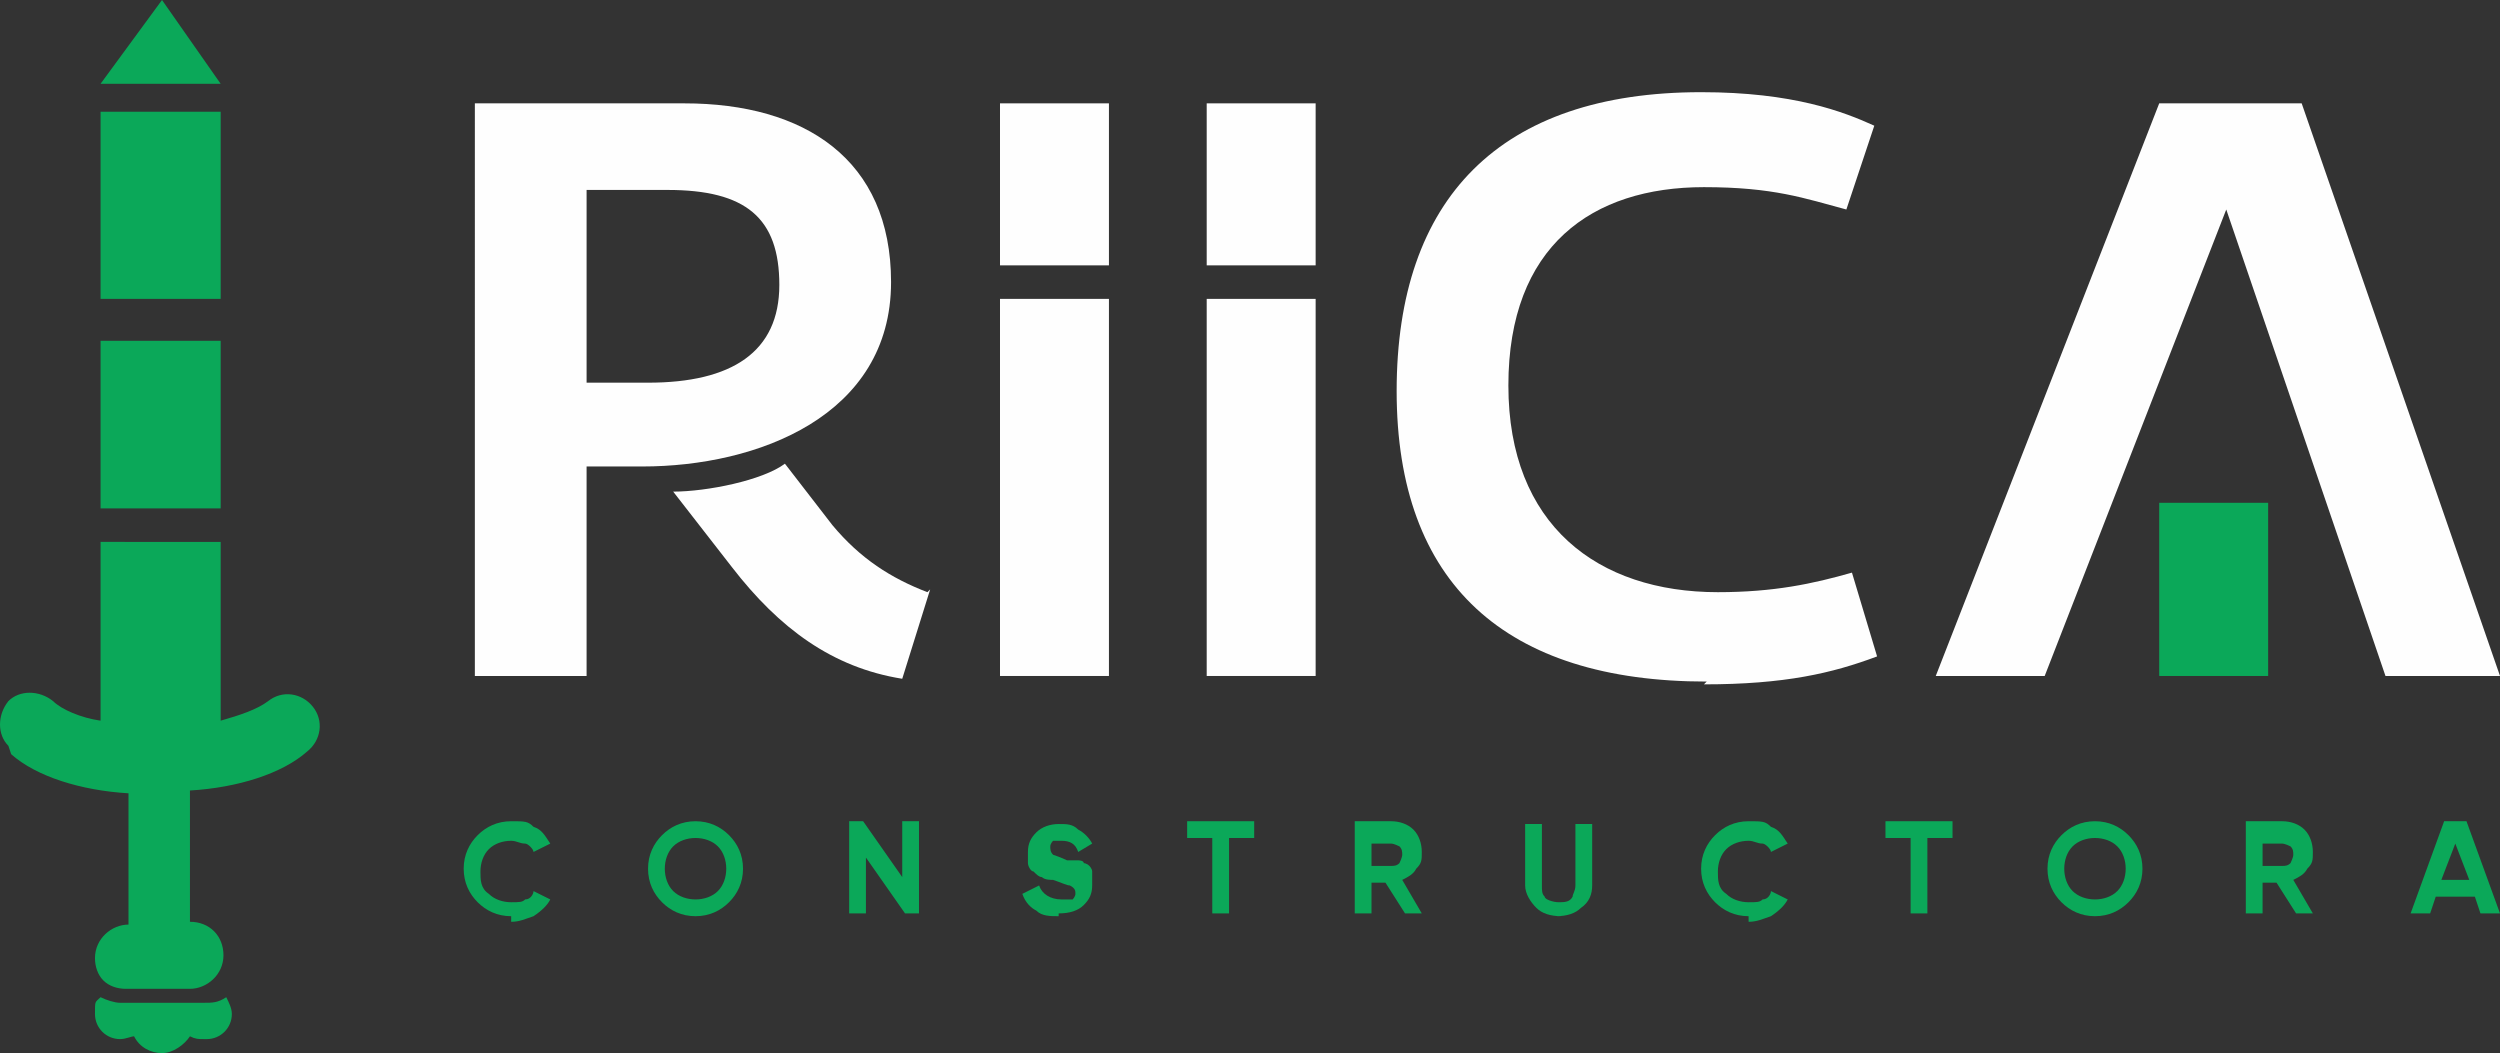 <?xml version="1.0" encoding="UTF-8"?>
<svg id="uuid-bd20ecd2-b6e0-4393-bb91-b31d89fa5eaa" data-name="Layer 2" xmlns="http://www.w3.org/2000/svg" width="89.5" height="37.7" viewBox="0 0 89.5 37.7">
  <rect x="0" y="0" width="89.5" height="37.7" fill="#333333" stroke="none"/>
  <g id="uuid-bac82f53-ef2b-4e6d-80aa-9b81b648bf8a" data-name="Capa 1">
    <g>
      <path d="M7.3,37.2c-.2,0-.3,0-.5-.1-.2,.3-.6,.6-1,.6s-.8-.2-1-.6c-.1,0-.3,.1-.5,.1-.5,0-.9-.4-.9-.9s0-.4,.2-.6c.2,.1,.5,.2,.7,.2h3c.3,0,.5,0,.8-.2,.1,.2,.2,.4,.2,.6,0,.5-.4,.9-.9,.9M3.6,12.2v6H7.9v-6H3.6ZM.4,27c.9,.8,2.5,1.3,4.2,1.4v4.7h0c-.6,0-1.2,.5-1.2,1.2,0,.3,.1,.6,.3,.8,.2,.2,.5,.3,.8,.3h2.3c.6,0,1.2-.5,1.2-1.2s-.5-1.2-1.2-1.2v-4.7c1.7-.1,3.3-.6,4.2-1.4,.5-.4,.6-1.1,.2-1.6-.4-.5-1.1-.6-1.6-.2-.4,.3-1,.5-1.7,.7v-6.4H3.6v6.4c-.7-.1-1.4-.4-1.7-.7-.5-.4-1.2-.4-1.6,0-.4,.5-.4,1.2,0,1.6ZM7.9,4H3.6v6.7H7.9V4Zm0-1H3.6L5.8,0l2.1,3Z" style="fill: #0ba859; fill-rule: evenodd;"/>
      <path d="M61,24.5c2.9,0,4.6-.4,6.2-1l-.9-3c-1.4,.4-2.8,.7-4.8,.7-4.3,0-7.5-2.4-7.5-7.4s3-7.1,7-7.1c2.5,0,3.6,.4,5.1,.8l1-3c-1.1-.5-2.9-1.2-6.2-1.2-7.2,0-10.9,3.8-10.9,10.7s3.9,10.4,11.1,10.4" style="fill: #fefefe;"/>
      <path d="M21,13.8V6.8h2.9c2.8,0,4,1,4,3.4s-1.7,3.5-4.7,3.5h-2.2Zm10.9-3.7c0-4.4-3.1-6.4-7.4-6.4h-7.5V24.2h4v-7.5h2c4.1,0,8.9-1.8,8.9-6.6Z" style="fill: #fefefe;"/>
      <rect x="35.8" y="10.7" width="3.9" height="13.5" style="fill: #fefefe;"/>
      <rect x="35.8" y="3.7" width="3.9" height="5.8" style="fill: #fefefe;"/>
      <rect x="43.2" y="10.7" width="3.9" height="13.5" style="fill: #fefefe;"/>
      <rect x="43.2" y="3.7" width="3.9" height="5.8" style="fill: #fefefe;"/>
      <path d="M33.2,21.2c-1.3-.5-2.4-1.2-3.4-2.4l-1.7-2.2c-.8,.6-2.8,1-4,1l2.1,2.7c1.7,2.2,3.6,3.6,6.1,4l1-3.2Z" style="fill: #fefefe;"/>
      <g>
        <g>
          <polygon points="69.3 24.2 73.2 24.2 79.7 7.5 85.4 24.2 89.5 24.2 82.4 3.7 77.3 3.7 69.3 24.2" style="fill: #fefefe;"/>
          <rect x="77.3" y="18" width="3.9" height="6.2" style="fill: #0ba859;"/>
        </g>
        <g>
          <path d="M18.3,32.8c-.5,0-.9-.2-1.2-.5-.3-.3-.5-.7-.5-1.2s.2-.9,.5-1.2c.3-.3,.7-.5,1.2-.5s.6,0,.8,.2c.3,.1,.4,.3,.6,.6l-.6,.3c0-.1-.2-.3-.3-.3-.2,0-.3-.1-.5-.1-.3,0-.6,.1-.8,.3-.2,.2-.3,.5-.3,.8s0,.6,.3,.8c.2,.2,.5,.3,.8,.3s.4,0,.5-.1c.2,0,.3-.2,.3-.3l.6,.3c-.1,.2-.3,.4-.6,.6-.3,.1-.5,.2-.8,.2Z" style="fill: #0ba859;"/>
          <path d="M26.1,32.3c-.3,.3-.7,.5-1.2,.5s-.9-.2-1.2-.5c-.3-.3-.5-.7-.5-1.2s.2-.9,.5-1.2c.3-.3,.7-.5,1.2-.5s.9,.2,1.2,.5c.3,.3,.5,.7,.5,1.2s-.2,.9-.5,1.2Zm-2-.4c.2,.2,.5,.3,.8,.3s.6-.1,.8-.3c.2-.2,.3-.5,.3-.8s-.1-.6-.3-.8c-.2-.2-.5-.3-.8-.3s-.6,.1-.8,.3c-.2,.2-.3,.5-.3,.8s.1,.6,.3,.8Z" style="fill: #0ba859;"/>
          <path d="M32.3,29.4h.6v3.3h-.5l-1.4-2v2h-.6v-3.3h.5l1.4,2v-2Z" style="fill: #0ba859;"/>
          <path d="M37.9,32.8c-.3,0-.6,0-.8-.2-.2-.1-.4-.3-.5-.6l.6-.3c.1,.3,.4,.5,.8,.5s.3,0,.4,0c0,0,.1-.1,.1-.2s0-.2-.2-.3c-.1,0-.3-.1-.6-.2-.1,0-.3,0-.4-.1-.1,0-.2-.1-.3-.2-.1,0-.2-.2-.2-.3,0-.1,0-.2,0-.4,0-.3,.1-.5,.3-.7,.2-.2,.5-.3,.8-.3s.5,0,.7,.2c.2,.1,.4,.3,.5,.5l-.5,.3c-.1-.3-.3-.4-.6-.4s-.2,0-.3,0c0,0-.1,.1-.1,.2s0,.2,.1,.3c0,0,.3,.1,.5,.2,.1,0,.2,0,.2,0,0,0,.1,0,.2,0,0,0,.2,0,.2,.1,0,0,.1,0,.2,.1,0,0,.1,.1,.1,.2,0,0,0,.1,0,.2,0,0,0,.2,0,.3,0,.3-.1,.5-.3,.7-.2,.2-.5,.3-.9,.3Z" style="fill: #0ba859;"/>
          <path d="M44.9,29.4v.6h-.9v2.7h-.6v-2.7h-.9v-.6h2.4Z" style="fill: #0ba859;"/>
          <path d="M50.3,32.7l-.7-1.1h-.5v1.1h-.6v-3.3h1.3c.3,0,.6,.1,.8,.3,.2,.2,.3,.5,.3,.8s0,.4-.2,.6c-.1,.2-.3,.3-.5,.4l.7,1.2h-.7Zm-1.2-2.7v1h.7c.1,0,.2,0,.3-.1,0,0,.1-.2,.1-.3s0-.2-.1-.3c0,0-.2-.1-.3-.1h-.7Z" style="fill: #0ba859;"/>
          <path d="M55.9,32.8c-.4,0-.7-.1-.9-.3-.2-.2-.4-.5-.4-.8v-2.2h.6v2.2c0,.2,0,.3,.1,.4,0,.1,.3,.2,.5,.2s.4,0,.5-.2c0-.1,.1-.2,.1-.4v-2.2h.6v2.2c0,.3-.1,.6-.4,.8-.2,.2-.5,.3-.9,.3Z" style="fill: #0ba859;"/>
          <path d="M62.6,32.8c-.5,0-.9-.2-1.2-.5-.3-.3-.5-.7-.5-1.2s.2-.9,.5-1.2c.3-.3,.7-.5,1.2-.5s.6,0,.8,.2c.3,.1,.4,.3,.6,.6l-.6,.3c0-.1-.2-.3-.3-.3-.2,0-.3-.1-.5-.1-.3,0-.6,.1-.8,.3-.2,.2-.3,.5-.3,.8s0,.6,.3,.8c.2,.2,.5,.3,.8,.3s.4,0,.5-.1c.2,0,.3-.2,.3-.3l.6,.3c-.1,.2-.3,.4-.6,.6-.3,.1-.5,.2-.8,.2Z" style="fill: #0ba859;"/>
          <path d="M69.9,29.4v.6h-.9v2.7h-.6v-2.7h-.9v-.6h2.4Z" style="fill: #0ba859;"/>
          <path d="M76.2,32.3c-.3,.3-.7,.5-1.2,.5s-.9-.2-1.2-.5c-.3-.3-.5-.7-.5-1.2s.2-.9,.5-1.2c.3-.3,.7-.5,1.2-.5s.9,.2,1.2,.5c.3,.3,.5,.7,.5,1.2s-.2,.9-.5,1.2Zm-2-.4c.2,.2,.5,.3,.8,.3s.6-.1,.8-.3c.2-.2,.3-.5,.3-.8s-.1-.6-.3-.8c-.2-.2-.5-.3-.8-.3s-.6,.1-.8,.3c-.2,.2-.3,.5-.3,.8s.1,.6,.3,.8Z" style="fill: #0ba859;"/>
          <path d="M82.2,32.7l-.7-1.1h-.5v1.1h-.6v-3.3h1.3c.3,0,.6,.1,.8,.3,.2,.2,.3,.5,.3,.8s0,.4-.2,.6c-.1,.2-.3,.3-.5,.4l.7,1.2h-.7Zm-1.2-2.7v1h.7c.1,0,.2,0,.3-.1,0,0,.1-.2,.1-.3s0-.2-.1-.3c0,0-.2-.1-.3-.1h-.7Z" style="fill: #0ba859;"/>
          <path d="M88.8,32.7l-.2-.6h-1.4l-.2,.6h-.7l1.2-3.3h.8l1.2,3.3h-.7Zm-1.3-1.2h.9l-.5-1.3-.5,1.3Z" style="fill: #0ba859;"/>
        </g>
      </g>
    </g>
  </g>
</svg>
